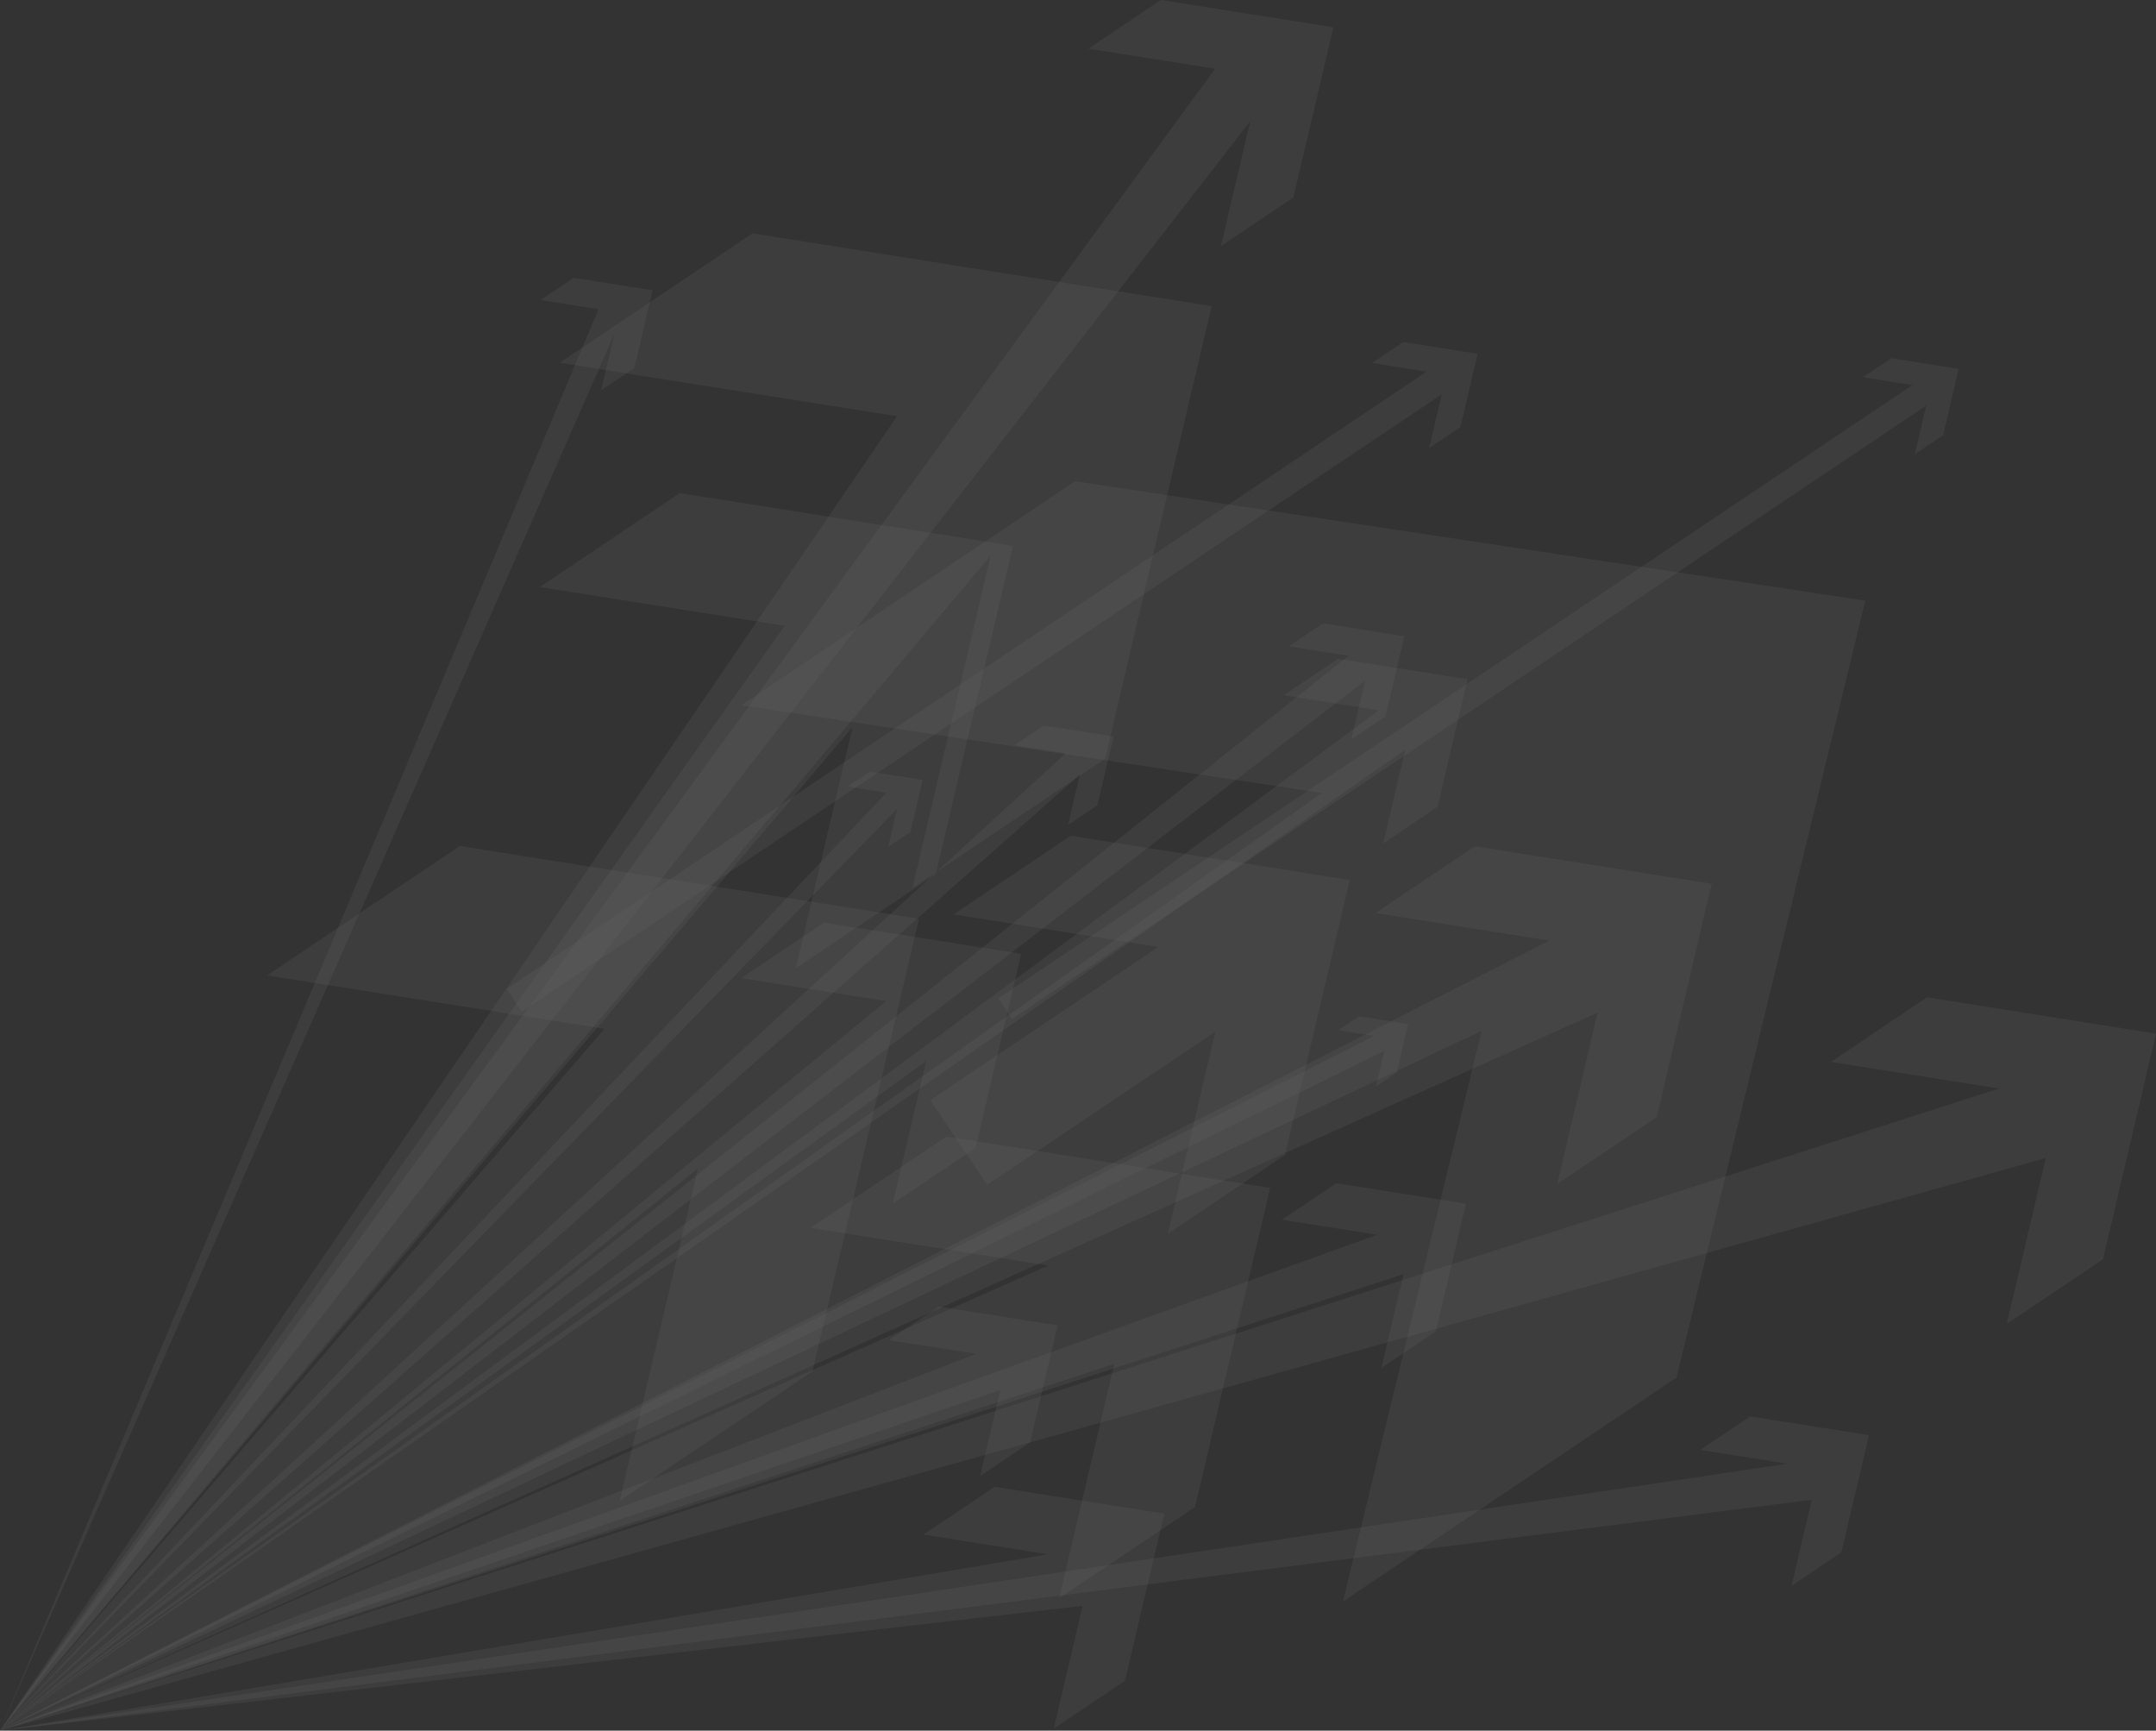 <?xml version="1.0" encoding="utf-8"?>
<!-- Generator: Adobe Illustrator 12.0.0, SVG Export Plug-In . SVG Version: 6.00 Build 51448)  -->
<!DOCTYPE svg PUBLIC "-//W3C//DTD SVG 1.1//EN" "http://www.w3.org/Graphics/SVG/1.1/DTD/svg11.dtd">
<svg  version="1.1" id="Ebene_1" xmlns="http://www.w3.org/2000/svg" xmlns:xlink="http://www.w3.org/1999/xlink" width="993.629" height="797.523"
	 viewBox="0 0 993.629 797.523" overflow="visible" enable-background="new 0 0 993.629 797.523" xml:space="preserve">
<rect x="0" y="0" width="993.629" height="797.523" fill="#333333" stroke="none"/>
<g opacity="0.25">
	<g opacity="0.2">
		<g>
			<polygon fill="#FFFFFF" points="423.532,423.393 211.927,389.866 123.116,449.489 278.572,474.111 0,797.523 0,797.523 
				321.709,538.358 285.627,691.569 374.44,631.952 			"/>
		</g>
	</g>
	<g opacity="0.2">
		<g>
			<polygon fill="#FFFFFF" points="558.39,141.071 346.782,107.548 257.972,167.171 413.432,191.792 0,797.523 0,797.523 
				456.563,256.043 420.484,409.251 509.299,349.628 			"/>
		</g>
	</g>
	<g opacity="0.2">
		<g>
			<polygon fill="#FFFFFF" points="859.64,276.812 495.396,221.783 341.681,324.986 609.273,365.399 0,797.523 0,797.523 
				682.872,475 618.956,737.986 772.663,634.795 			"/>
		</g>
	</g>
	<g opacity="0.2">
		<g>
			<polygon fill="#FFFFFF" points="513.168,339.447 481.059,334.355 467.576,343.408 491.168,347.14 0,797.523 0,797.523 
				497.715,356.887 492.242,380.143 505.717,371.095 			"/>
		</g>
	</g>
	<g opacity="0.2">
		<g>
			<polygon fill="#FFFFFF" points="585.351,547.422 436.165,523.783 373.545,565.824 483.146,583.178 0,797.523 0,797.523 
				513.56,628.471 488.128,736.486 550.732,694.444 			"/>
		</g>
	</g>
	<g opacity="0.2">
		<g>
			<polygon fill="#FFFFFF" points="466.855,251.562 313.279,227.242 248.825,270.511 361.647,288.377 0,797.523 0,797.523 
				392.952,335.002 366.769,446.193 431.223,402.925 			"/>
		</g>
	</g>
	<g opacity="0.2">
		<g>
			<polygon fill="#FFFFFF" points="676.34,313.033 616.711,303.584 591.677,320.386 635.484,327.325 0,797.523 0,797.523 
				647.65,345.437 637.486,388.613 662.51,371.809 			"/>
		</g>
	</g>
	<g opacity="0.2">
		<g>
			<polygon fill="#FFFFFF" points="647.197,293.221 609.743,287.284 594.025,297.838 621.545,302.191 0,797.523 0,797.523 
				629.187,313.567 622.788,340.685 638.515,330.136 			"/>
		</g>
	</g>
	<g opacity="0.2">
		<g>
			<polygon fill="#FFFFFF" points="487.391,610.777 432.657,602.109 409.696,617.527 449.902,623.896 0,797.523 0,797.523 
				461.056,640.514 451.729,680.143 474.693,664.722 			"/>
		</g>
	</g>
	<g opacity="0.2">
		<g>
			<polygon fill="#FFFFFF" points="861.336,661.385 806.611,652.714 783.646,668.143 823.838,674.507 0,797.523 0,797.523 
				835.008,691.111 825.681,730.755 848.638,715.328 			"/>
		</g>
	</g>
	<g opacity="0.2">
		<g>
			<polygon fill="#FFFFFF" points="425.199,359.444 400.855,355.597 390.643,362.443 408.527,365.281 0,797.523 0,797.523 
				413.478,372.677 409.335,390.289 419.55,383.435 			"/>
		</g>
	</g>
	<g opacity="0.2">
		<g>
			<polygon fill="#FFFFFF" points="788.838,407.292 679.704,390 633.913,420.749 714.079,433.443 0,797.523 0,797.523 
				736.322,466.575 717.715,545.584 763.521,514.838 			"/>
		</g>
	</g>
	<g opacity="0.2">
		<g>
			<polygon fill="#FFFFFF" points="680.993,163.039 646.724,157.614 632.336,167.266 657.515,171.252 233.507,455.722 
				240.49,466.124 664.495,181.66 658.646,206.473 673.034,196.814 			"/>
		</g>
	</g>
	<g opacity="0.2">
		<g>
			<polygon fill="#FFFFFF" points="536.577,697.533 458.422,685.157 425.631,707.177 483.048,716.263 0,797.523 0,797.523 
				498.965,739.99 485.642,796.566 518.448,774.552 			"/>
		</g>
	</g>
	<g opacity="0.2">
		<g>
			<polygon fill="#FFFFFF" points="300.747,133.79 264.424,128.035 249.173,138.27 275.857,142.5 0,797.523 0,797.523 
				283.27,153.529 277.071,179.831 292.322,169.59 			"/>
		</g>
	</g>
	<g opacity="0.2">
		<g>
			<polygon fill="#FFFFFF" points="648.931,471.95 626.295,468.357 616.795,474.746 633.424,477.368 0,797.523 0,797.523 
				638.034,484.236 634.181,500.633 643.681,494.255 			"/>
		</g>
	</g>
	<g opacity="0.2">
		<g>
			<polygon fill="#FFFFFF" points="675.56,554.709 615.87,545.26 590.822,562.073 634.674,569.021 0,797.523 0,797.523 
				646.84,587.148 636.661,630.365 661.715,613.539 			"/>
		</g>
	</g>
	<g opacity="0.2">
		<g>
			<polygon fill="#FFFFFF" points="622.029,405.52 493.44,385.158 439.468,421.383 533.933,436.342 428.742,506.969 
				454.954,546.006 560.146,475.39 538.229,568.489 592.189,532.256 			"/>
		</g>
	</g>
	<g opacity="0.2">
		<g>
			<polygon fill="#FFFFFF" points="993.629,476.336 888.109,459.604 843.822,489.348 921.34,501.621 0,797.523 0,797.523 
				942.851,533.654 924.863,610.053 969.159,580.33 			"/>
		</g>
	</g>
	<g opacity="0.2">
		<g>
			<polygon fill="#FFFFFF" points="614.523,12.598 534.991,0 501.616,22.408 560.034,31.657 0,797.523 0,797.523 576.247,55.805 
				562.685,113.389 596.064,90.978 			"/>
		</g>
	</g>
	<g opacity="0.2">
		<g>
			<polygon fill="#FFFFFF" points="902.697,169.994 871.648,165.076 858.613,173.826 881.415,177.435 460.067,460.135 
				466.391,469.558 887.752,186.869 882.465,209.348 895.493,200.595 			"/>
		</g>
	</g>
	<g opacity="0.2">
		<g>
			<polygon fill="#FFFFFF" points="470.617,439.55 379.802,425.165 341.692,450.746 408.406,461.316 0,797.523 0,797.523 
				426.915,488.887 411.437,554.646 449.554,529.041 			"/>
		</g>
	</g>
</g>
</svg>
